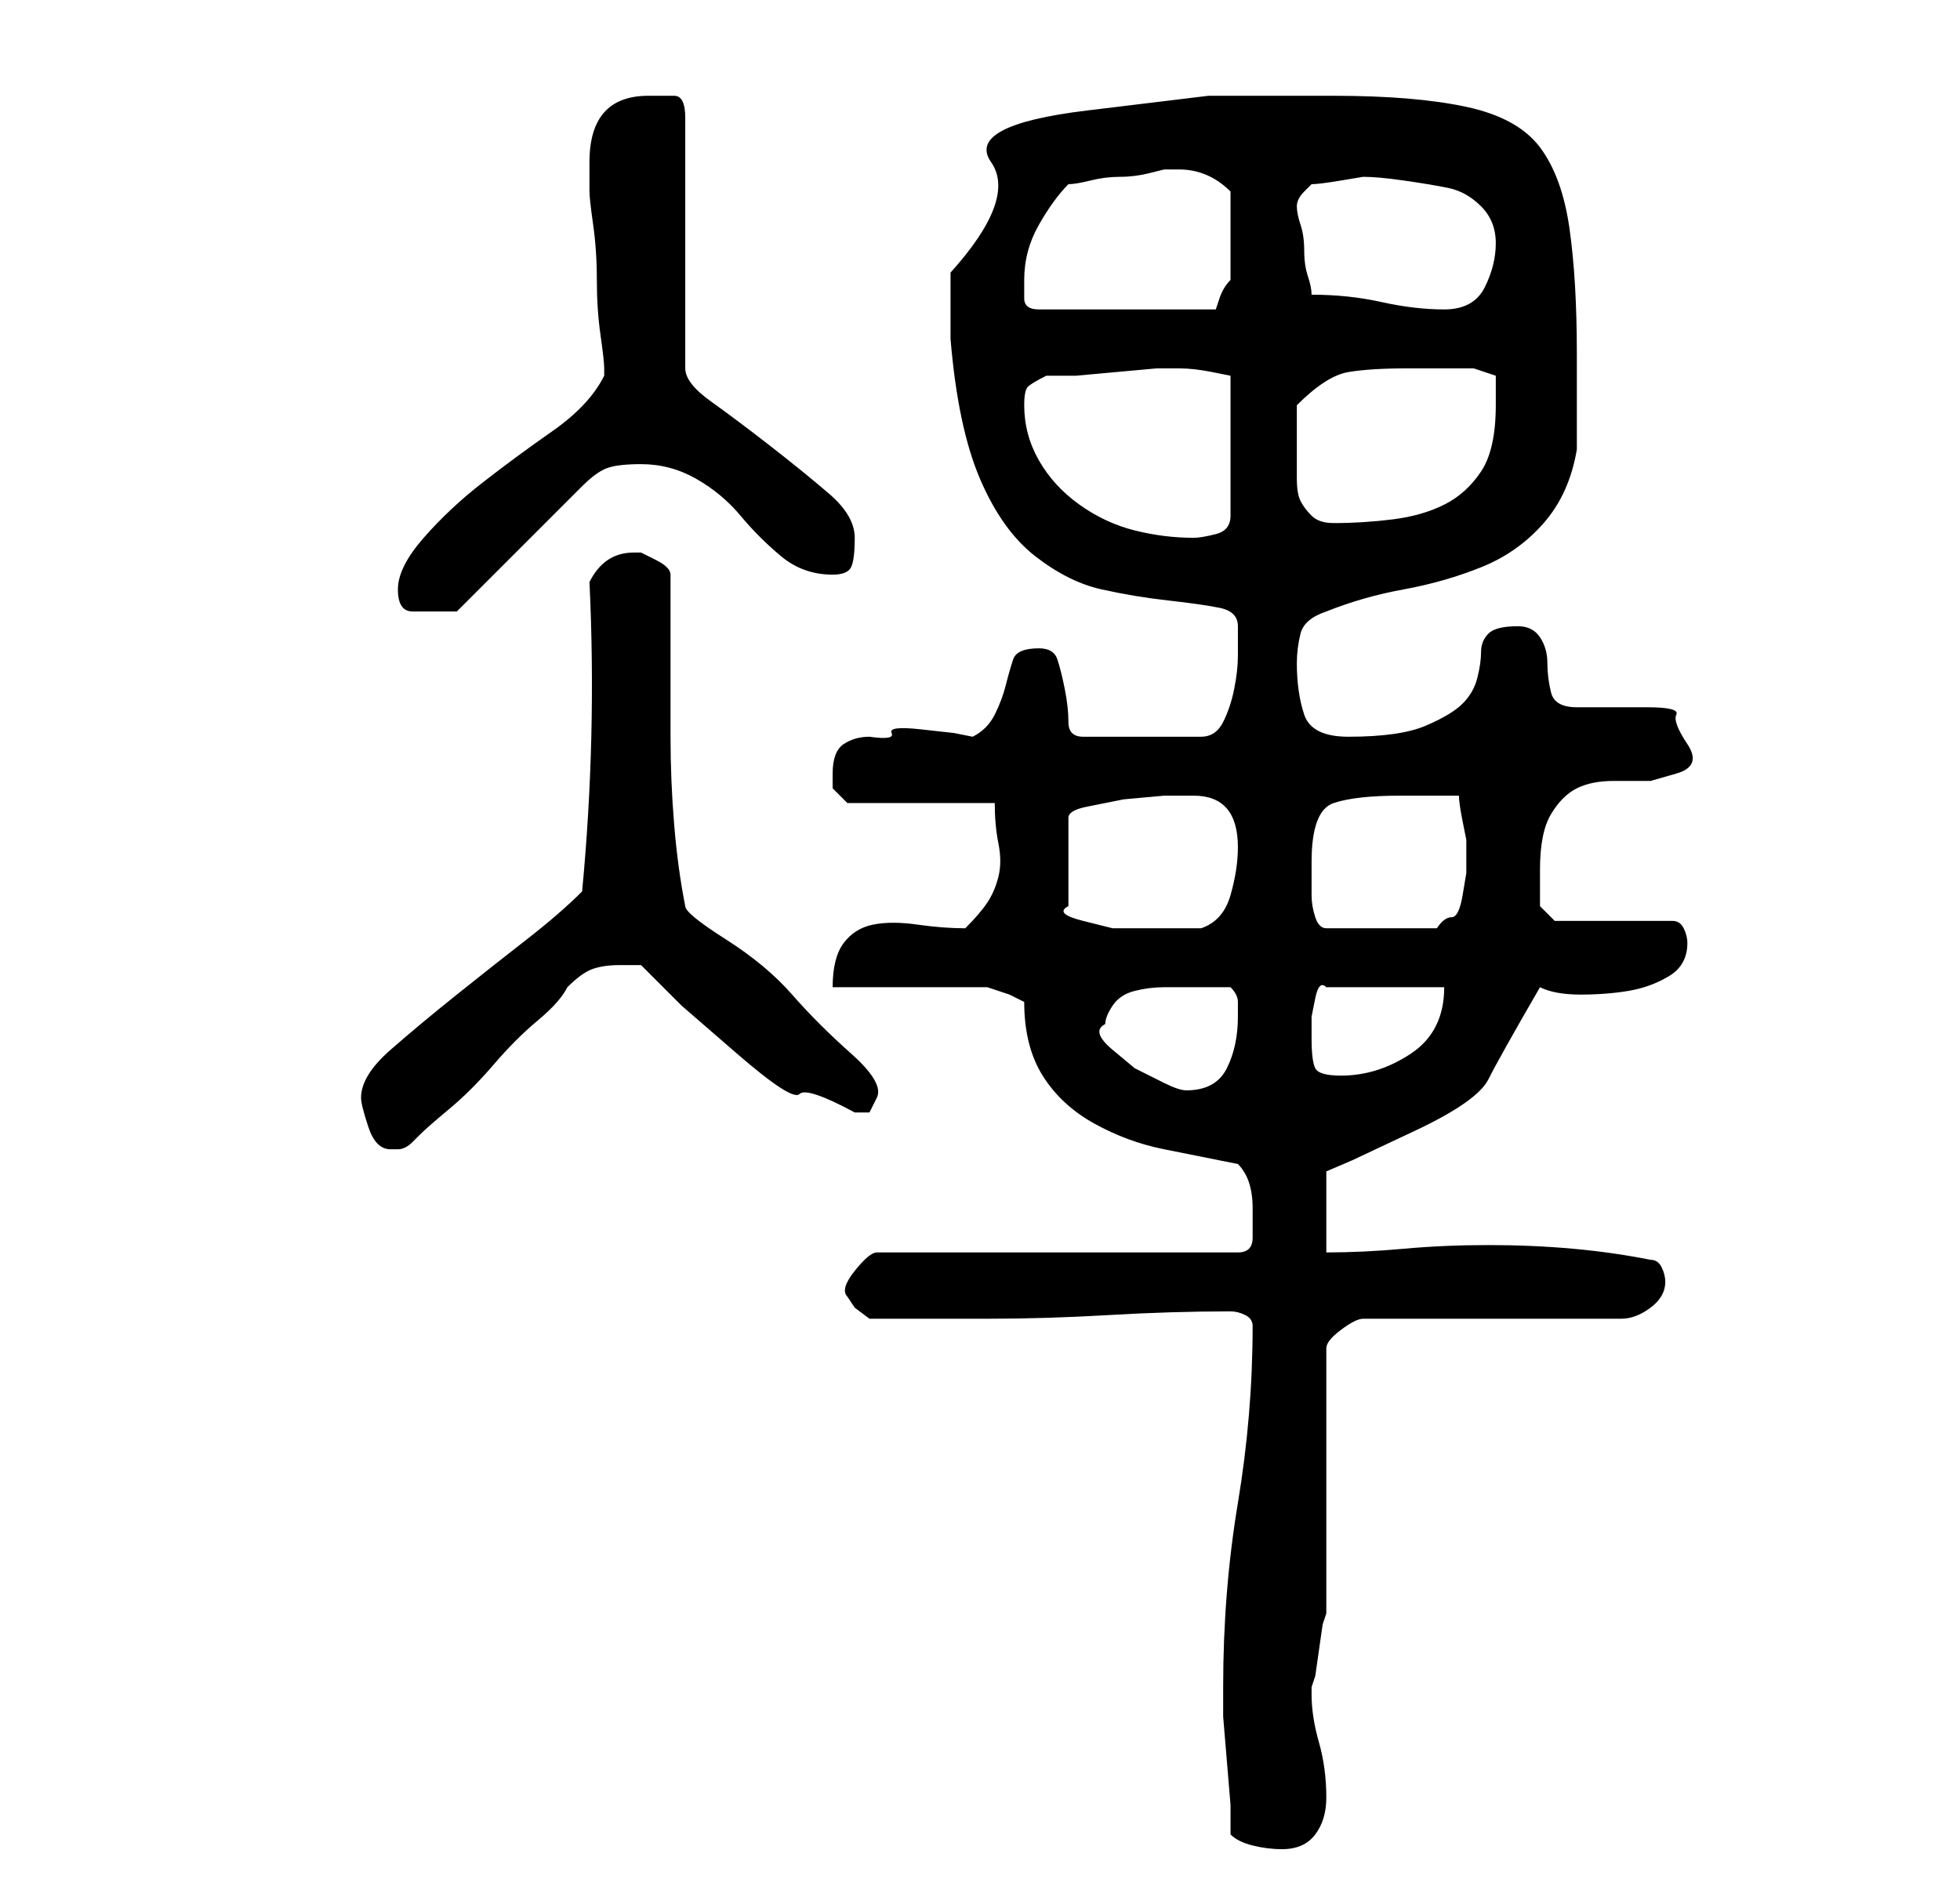 <?xml version="1.0" standalone="no"?>
<!DOCTYPE svg PUBLIC "-//W3C//DTD SVG 1.1//EN" "http://www.w3.org/Graphics/SVG/1.1/DTD/svg11.dtd" >
<svg xmlns="http://www.w3.org/2000/svg" xmlns:xlink="http://www.w3.org/1999/xlink" version="1.1" viewBox="-10 0 266 256">
   <path fill="currentColor"
d="M157 249q1 1 3 1.5t4 0.5q3 0 4.5 -2t1.5 -5q0 -4 -1 -7.5t-1 -6.5v-1l0.5 -1.5t0.5 -3.5t0.5 -3.5l0.5 -1.5v-7v-11v-11v-7q0 -1 2 -2.5t3 -1.5h35q2 0 4 -1.5t2 -3.5q0 -1 -0.5 -2t-1.5 -1q-5 -1 -10.5 -1.5t-11.5 -0.5t-11.5 0.5t-10.5 0.5v-2.5v-3v-3.5v-2l3.5 -1.5
t8.5 -4t10 -7t7 -12.5q2 1 5.5 1t6.5 -0.5t5.5 -2t2.5 -4.5q0 -1 -0.5 -2t-1.5 -1h-16l-2 -2v-2.5v-2.5q0 -5 1.5 -7.5t3.5 -3.5t5 -1h5t3.5 -1t1.5 -4t-1.5 -4t-4 -1h-5h-4.5q-3 0 -3.5 -2t-0.5 -4t-1 -3.5t-3 -1.5q-3 0 -4 1t-1 2.5t-0.5 3.5t-2 3.5t-5 3t-10.5 1.5
q-5 0 -6 -3t-1 -7q0 -2 0.5 -4t3.5 -3q5 -2 10.5 -3t10.5 -3t8.5 -6t4.5 -10v-2v-4v-4v-3q0 -10 -1 -17t-4 -11t-10 -5.5t-18 -1.5h-17t-16.5 2t-13 7t-5.5 15v9q1 12 4 19t7.5 10.5t9 4.5t9 1.5t7 1t2.5 2.5v4q0 2 -0.5 4.5t-1.5 4.5t-3 2h-16q-2 0 -2 -2t-0.5 -4.5t-1 -4
t-2.5 -1.5q-3 0 -3.5 1.5t-1 3.5t-1.5 4t-3 3l-2.5 -0.5t-4.5 -0.5t-4 0.5t-3 0.5q-2 0 -3.5 1t-1.5 4v2t2 2h20q0 3 0.5 5.5t0 4.5t-1.5 3.5t-3 3.5q-3 0 -6.5 -0.5t-6 0t-4 2.5t-1.5 6h4h6.5h6.5h4t3 1l2 1q0 6 2.5 10t7 6.5t9.5 3.5l10 2q1 1 1.5 2.5t0.5 3.5v4q0 2 -2 2
h-49q-1 0 -3 2.5t-1 3.5l1 1.5t2 1.5h16q8 0 16.5 -0.5t16.5 -0.5q1 0 2 0.5t1 1.5q0 12 -2 24t-2 25v4t0.5 6t0.5 6v4zM39 149q0 1 1 4t3 3h1q1 0 2 -1l1 -1q1 -1 4 -3.5t6 -6t6 -6t4 -4.5q2 -2 3.5 -2.5t3.5 -0.5h3l5.5 5.5t7.5 6.5t8.5 5.5t7.5 2.5h2t1 -2t-3.5 -6t-8 -8
t-9 -7.5t-5.5 -4.5q-1 -5 -1.5 -11t-0.5 -12v-12.5v-9.5q0 -1 -2 -2l-2 -1h-1q-2 0 -3.5 1t-2.5 3q1 21 -1 42q-3 3 -7.5 6.5t-9.5 7.5t-9 7.5t-4 6.5zM140 139q0 -1 1 -2.5t3 -2t4 -0.5h3h3h3q1 1 1 2v2q0 4 -1.5 7t-5.5 3q-1 0 -3 -1l-4 -2t-3 -2.5t-1 -3.5zM168 141v-1
v-2t0.5 -2.5t1.5 -1.5h16q0 6 -4.5 9t-9.5 3q-3 0 -3.5 -1t-0.5 -4zM152 108q6 0 6 7q0 3 -1 6.5t-4 4.5h-3h-3h-2h-4t-4 -1t-2 -2v-12q0 -1 2.5 -1.5l5 -1t5.5 -0.5h4zM168 117q0 -7 3 -8t9 -1h8q0 1 0.5 3.5l0.5 2.5v2v2.5t-0.5 3t-1.5 3t-2 1.5h-15q-1 0 -1.5 -1.5
t-0.5 -3v-2.5v-2zM44 80q0 3 2 3h3h3l3.5 -3.5l5 -5l5 -5l3.5 -3.5q2 -2 3.5 -2.5t4.5 -0.5q4 0 7.5 2t6 5t5.5 5.5t7 2.5q2 0 2.5 -1t0.5 -4t-3.5 -6t-8 -6.5t-8 -6t-3.5 -4.5v-34q0 -3 -1.5 -3h-3.5q-8 0 -8 9v4q0 1 0.5 4.5t0.5 7.5t0.5 7.5t0.5 4.5v1v0q-2 4 -7 7.5
t-9.5 7t-8 7.5t-3.5 7zM129 55q0 -2 0.5 -2.5t2.5 -1.5h4t5.5 -0.5t5.5 -0.5h3q2 0 4.5 0.5l2.5 0.5v19q0 2 -2 2.5t-3 0.5q-4 0 -8 -1t-7.5 -3.5t-5.5 -6t-2 -7.5zM166 61v-6q4 -4 7 -4.5t8 -0.5h2.5h3.5h3t3 1v2.5v1.5q0 6 -2 9t-5 4.5t-7 2t-8 0.5q-2 0 -3 -1t-1.5 -2
t-0.5 -3v-4zM129 38q0 -4 2 -7.5t4 -5.5q1 0 3 -0.5t4 -0.5t4 -0.5l2 -0.5h1h1q4 0 7 3v6v6q-1 1 -1.5 2.5l-0.5 1.5h-24q-2 0 -2 -1.5v-2.5zM168 40q0 -1 -0.5 -2.5t-0.5 -3.5t-0.5 -3.5t-0.5 -2.5t1 -2l1 -1q1 0 4 -0.5l3 -0.5q2 0 5.5 0.5t6 1t4.5 2.5t2 5t-1.5 6t-5.5 3
t-8.5 -1t-9.5 -1z" />
</svg>
